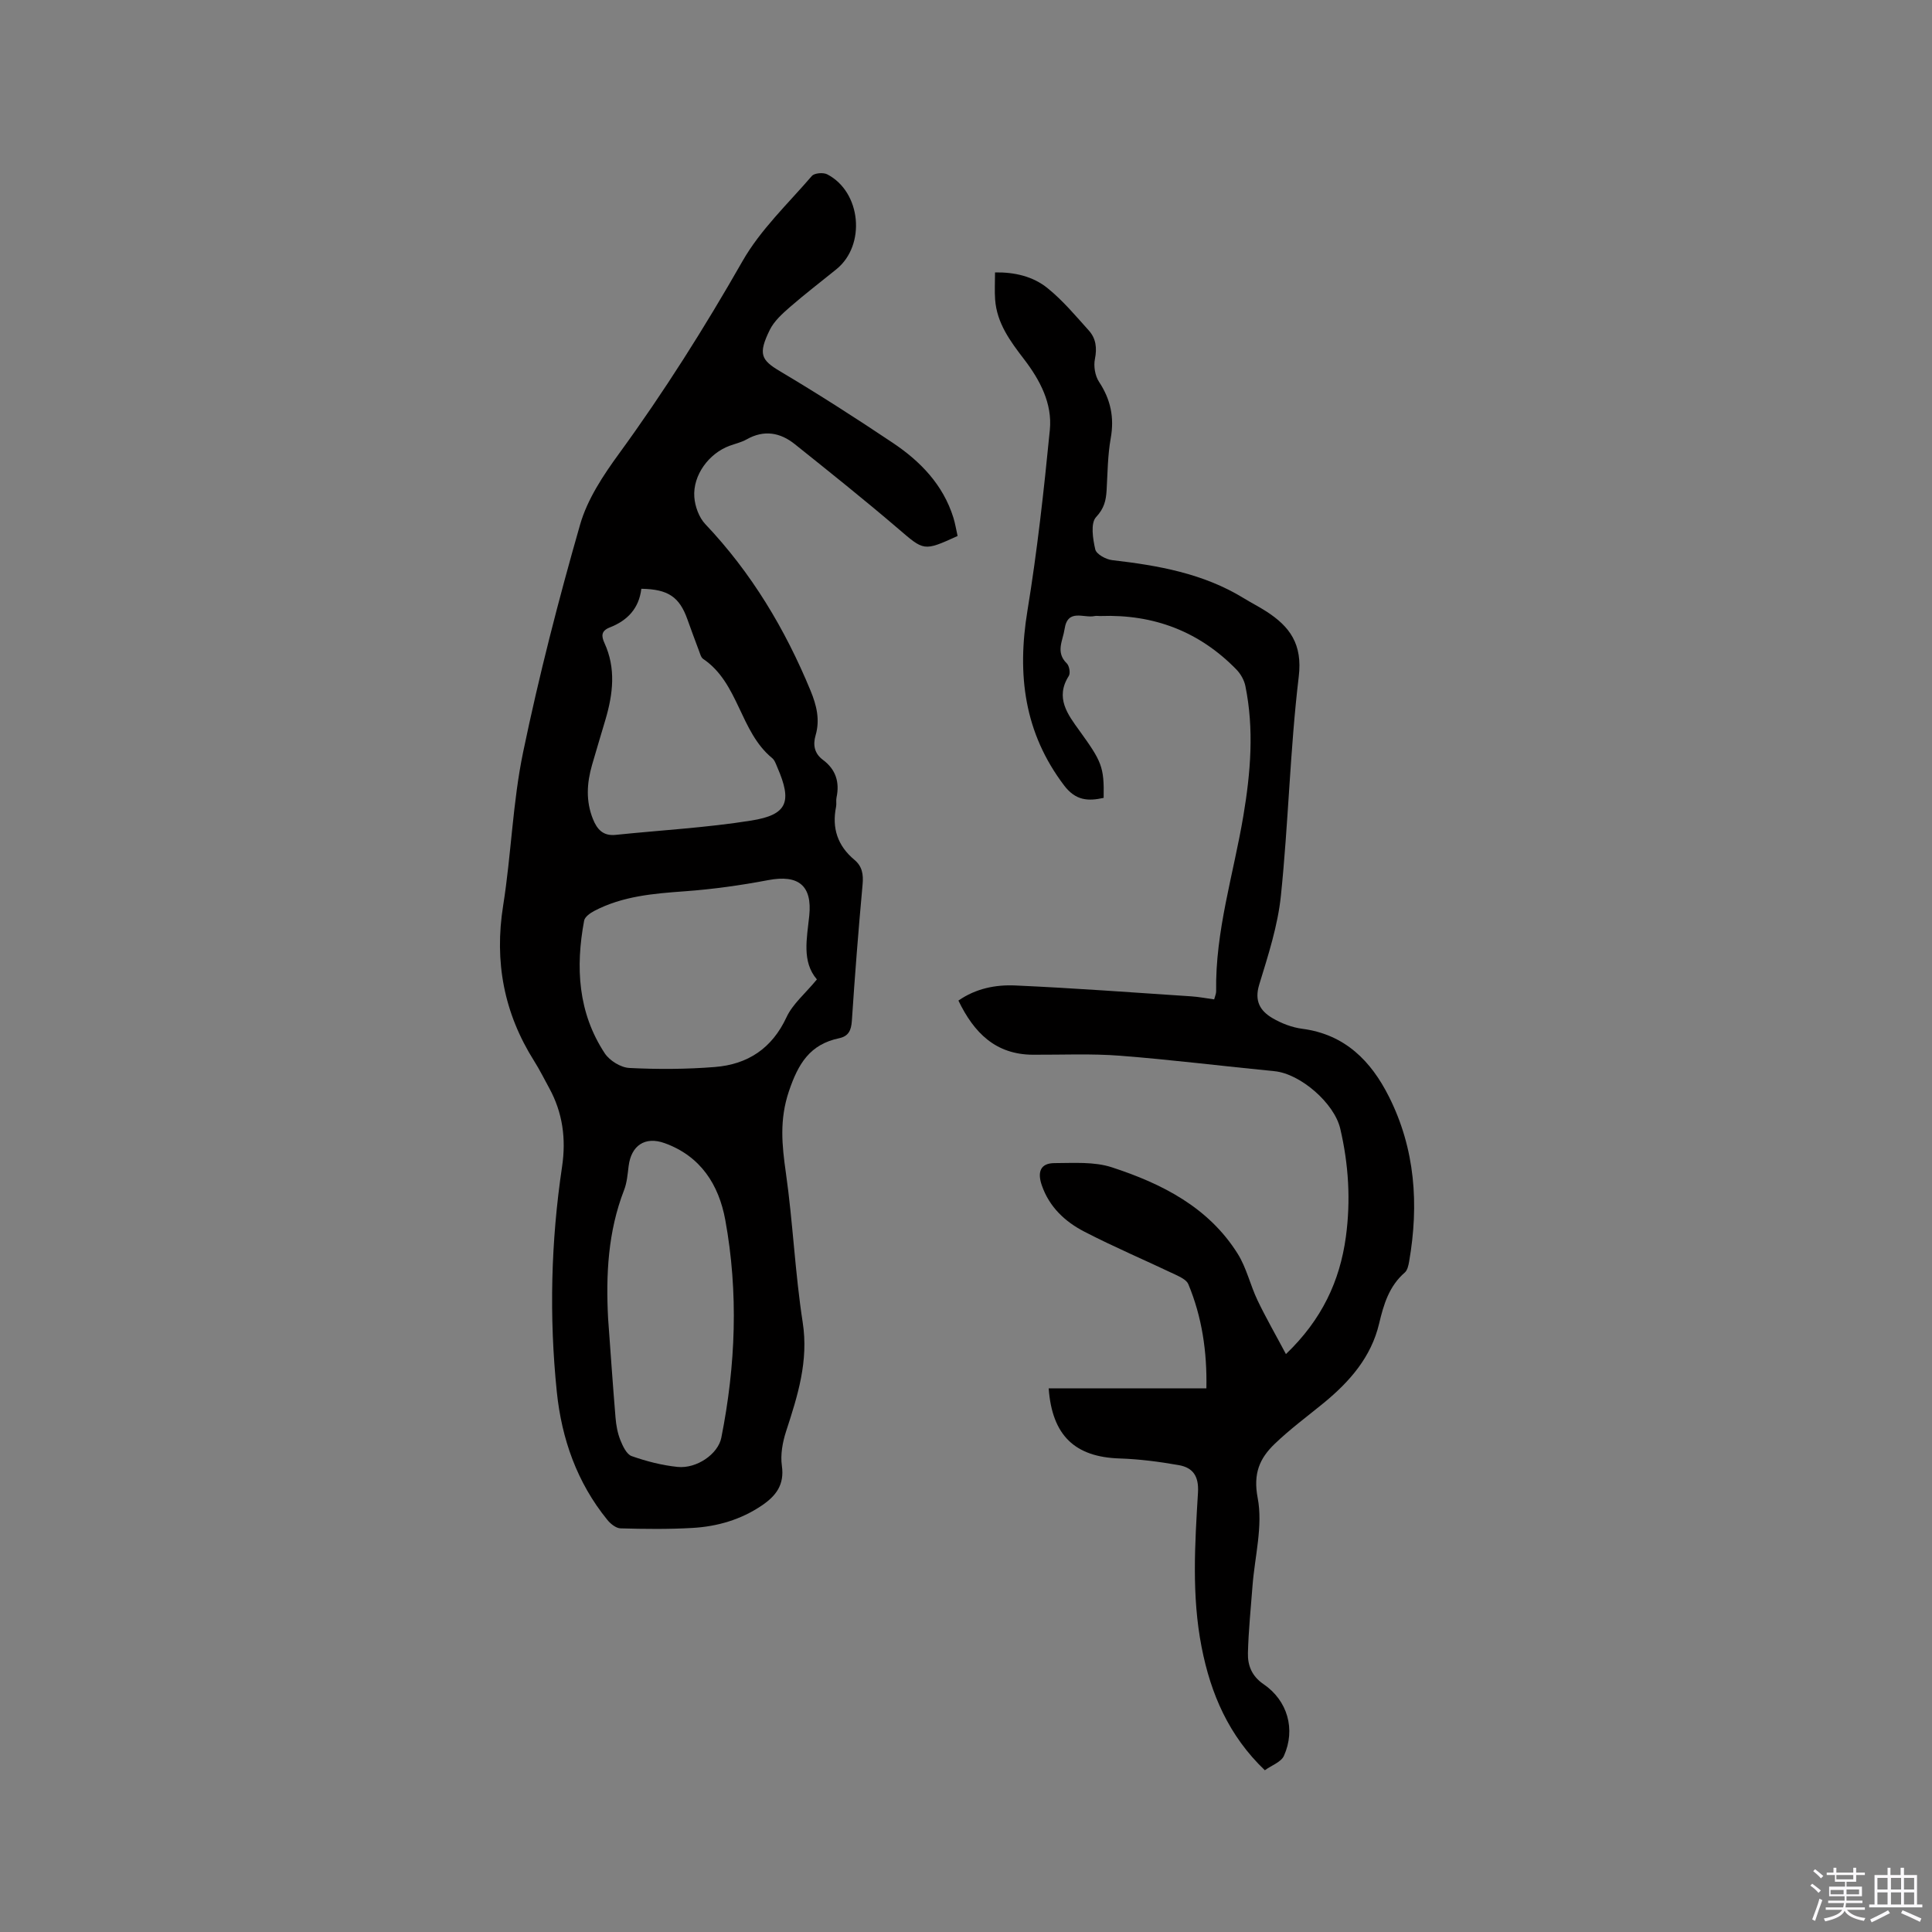 <svg enable-background="new 0 0 400 400" viewBox="0 0 400 400" xmlns="http://www.w3.org/2000/svg"><rect x="0" y="0" width="400" height="400" fill="#808080" stroke="none"/><path d="m374.8 390.4.4-.4c.7.5 1.3 1 1.8 1.4l-.5.5c-.5-.6-1.1-1.1-1.7-1.5zm1 7.3-.6-.3c.5-1.4 1.1-2.8 1.5-4.3.2.1.4.2.6.3-.5 1.3-1 2.8-1.5 4.3zm-.4-10.3.4-.4c.4.3 1 .8 1.7 1.4l-.5.5c-.4-.5-1-1-1.6-1.5zm2.5.3h1.7v-1h.6v1h3.5v-1h.6v1h1.8v.5h-1.8v1.4h-2v1h3.2v2h-3.2v.9h3.3v.5h-3.4c0 .3-.1.6-.1.9h4v.5h-3.7c.7.9 1.9 1.5 3.8 1.7-.1.2-.2.4-.3.6-2.1-.4-3.5-1.1-4-2.1-.4 1-1.8 1.7-4 2.2-.1-.2-.2-.4-.3-.6 2.1-.4 3.4-1 3.8-1.8h-3.4v-.5h3.6c.1-.3.1-.6.2-.9h-3.3v-.5h3.4c0-.3 0-.6 0-.9h-3.2v-2h3.3v-1h-2.1v-1.4h-1.7v-.5zm1.1 3.5v1h2.7c0-.3 0-.4 0-.4 0-.1 0-.2 0-.2 0-.1 0-.2 0-.3h-2.7zm1.2-3v.9h3.5v-.9zm4.7 3h-2.6v.6.4h2.6z" fill="#fbfafc"/><path d="m393.6 386.7h.6v1.5h2.7v6.1h1.1v.6h-11v-.6h1.1v-6.1h2.7v-1.5h.6v1.5h2.1v-1.5zm-2.7 8.8.4.6c-1.2.6-2.5 1.3-3.8 1.9-.1-.2-.2-.4-.3-.6 1.2-.6 2.5-1.2 3.7-1.9zm-2.2-6.7v2.4h2.1v-2.4zm0 3v2.5h2.1v-2.5zm2.8-3v2.4h2.1v-2.4zm0 3v2.5h2.1v-2.5zm6 6.1c-1.4-.7-2.7-1.3-3.9-1.8l.3-.6c1.5.6 2.7 1.2 3.9 1.7zm-1.2-9.1h-2.1v2.4h2.1zm-2.1 3v2.5h2.1v-2.5z" fill="#fbfafc"/><g fill="#010000"><path d="m198.26 110.97c-7.07 3.23-6.94 3.08-12.31-1.52-6.99-5.98-14.19-11.73-21.38-17.48-3.02-2.42-6.37-3.04-9.97-1.01-1.09.62-2.37.9-3.56 1.34-4.26 1.57-7.61 6.06-7.29 10.6.14 1.94.97 4.24 2.28 5.62 9.55 10.07 16.52 21.71 21.78 34.46 1.24 3.01 2 6.01 1.05 9.26-.58 1.98-.26 3.76 1.52 5.08 2.66 1.98 3.49 4.61 2.81 7.81-.13.61.03 1.29-.09 1.9-.9 4.42.32 8.09 3.8 10.99 1.61 1.34 1.88 3.01 1.69 5.09-.86 9.39-1.6 18.8-2.22 28.22-.13 1.98-.67 3.21-2.66 3.63-6.02 1.27-8.44 5.23-10.38 10.99-1.98 5.89-1.44 11.13-.62 16.89 1.46 10.27 1.89 20.69 3.48 30.93 1.25 8.06-1.05 15.23-3.44 22.58-.73 2.25-1.2 4.83-.87 7.13.56 3.93-1.23 6.23-4.13 8.2-4.33 2.94-9.21 4.36-14.34 4.66-4.97.29-9.96.23-14.94.09-.94-.03-2.07-.94-2.73-1.76-6.28-7.72-9.46-16.78-10.46-26.52-1.6-15.56-1.22-31.13 1.09-46.61.86-5.78.13-11.18-2.68-16.3-1.02-1.86-1.96-3.76-3.09-5.55-6.26-9.92-8.28-20.55-6.43-32.19 1.68-10.55 1.97-21.36 4.14-31.79 3.29-15.85 7.34-31.56 11.8-47.12 1.51-5.25 4.79-10.19 8.07-14.69 9.31-12.78 17.7-26.08 25.54-39.82 3.71-6.51 9.41-11.89 14.37-17.65.52-.61 2.35-.76 3.17-.34 7.05 3.64 8.07 14.67 1.91 19.65-3.21 2.6-6.5 5.12-9.62 7.83-1.58 1.38-3.27 2.9-4.17 4.72-2.48 5.04-1.77 6.26 2.09 8.56 7.92 4.71 15.69 9.69 23.35 14.82 5.73 3.83 10.44 8.68 12.57 15.51.37 1.19.56 2.43.87 3.79zm-29.13 91.81c-3.17-3.7-2.06-8.51-1.58-13.21.63-6.23-2.24-8.54-8.5-7.35-5.7 1.08-11.48 1.89-17.26 2.31-6.48.47-12.89.99-18.76 4.07-.84.44-1.94 1.22-2.09 2-1.8 9.64-1.29 19.04 4.27 27.48 1 1.51 3.3 2.94 5.08 3.03 5.89.3 11.84.27 17.73-.2 6.78-.54 11.81-3.83 14.82-10.31 1.28-2.75 3.86-4.87 6.29-7.82zm-43.23 70.18c.5 6.86.97 13.72 1.54 20.57.13 1.57.42 3.18 1 4.63.5 1.25 1.29 2.94 2.34 3.31 3.06 1.08 6.29 1.91 9.51 2.24 3.95.4 8.37-2.66 9.05-6.04 2.98-14.98 3.57-30.06.82-45.1-1.34-7.3-5.11-13.22-12.57-15.9-4.03-1.45-6.91.48-7.44 4.76-.21 1.67-.34 3.42-.94 4.96-3.34 8.6-3.78 17.51-3.31 26.57zm6.88-151.06c-.48 4.11-2.93 6.6-6.52 8-1.83.71-1.77 1.8-1.11 3.24 2.4 5.23 1.77 10.51.22 15.79-.92 3.15-1.89 6.28-2.79 9.43-1.08 3.75-1.32 7.47.18 11.21.88 2.2 2.15 3.55 4.72 3.28 9.36-.97 18.78-1.48 28.05-2.96 7.53-1.2 8.51-3.89 5.41-11.02-.29-.68-.55-1.49-1.08-1.92-6.7-5.5-6.87-15.53-14.28-20.53-.46-.31-.63-1.08-.86-1.67-.82-2.18-1.63-4.36-2.41-6.55-1.64-4.59-3.96-6.22-9.53-6.3z"/><path d="m217.12 287.45h32.65c.15-7.63-.91-14.77-3.74-21.58-.36-.87-1.64-1.47-2.61-1.94-6.3-3-12.73-5.73-18.92-8.93-3.99-2.06-7.26-5.1-8.81-9.61-.92-2.67-.35-4.58 2.65-4.58 3.97-.01 8.19-.33 11.86.87 10.35 3.38 20.01 8.25 26.06 17.91 1.82 2.91 2.59 6.47 4.09 9.61 1.75 3.66 3.79 7.19 5.89 11.15 7.45-7.14 11.16-15.12 12.41-24.28 1.02-7.52.57-15-1.17-22.41-1.23-5.25-8.23-11.35-13.6-11.88-10.65-1.04-21.28-2.37-31.94-3.2-6-.47-12.05-.18-18.09-.21-7.69-.04-12.18-4.49-15.42-11.21 3.6-2.51 7.7-3.31 11.75-3.13 12.15.54 24.28 1.45 36.42 2.25 1.56.1 3.1.4 4.78.63.18-.7.42-1.19.41-1.68-.2-12.44 3.61-24.26 5.64-36.35 1.5-8.95 2.24-17.89.41-26.86-.25-1.23-.99-2.52-1.87-3.42-7.69-7.88-17.12-11.45-28.08-11.06-.42.02-.86-.08-1.27.01-2.24.48-5.57-1.63-6.21 2.69-.36 2.41-1.92 4.79.46 7.11.52.51.78 2.02.41 2.6-2.87 4.51-.22 7.97 2.18 11.29 4.63 6.42 5.16 7.5 5.04 13.95-3.21.72-5.79.58-8.17-2.55-8.29-10.92-9.78-22.96-7.62-36.14 2.04-12.43 3.42-24.98 4.65-37.51.53-5.45-2.03-10.29-5.33-14.6-2.85-3.72-5.65-7.47-6-12.38-.13-1.77-.02-3.55-.02-5.61 4.1-.07 7.87.84 10.84 3.23 3.17 2.55 5.84 5.75 8.58 8.8 1.48 1.64 1.72 3.62 1.26 5.91-.3 1.48.03 3.47.85 4.71 2.41 3.65 3.2 7.38 2.42 11.71-.63 3.53-.64 7.17-.85 10.77-.13 2.1-.5 3.73-2.18 5.53-1.17 1.25-.67 4.5-.17 6.68.22.99 2.2 2.08 3.49 2.23 9.53 1.1 18.86 2.74 27.22 7.86 1.53.94 3.15 1.76 4.66 2.73 4.93 3.16 7.57 6.81 6.76 13.54-1.8 15.03-2.13 30.24-3.69 45.31-.64 6.25-2.65 12.41-4.5 18.47-1.03 3.38.22 5.42 2.73 6.9 1.87 1.1 4.06 1.94 6.2 2.22 8.83 1.16 14.23 6.66 17.95 14.08 5.43 10.81 6.21 22.31 4.17 34.09-.14.8-.35 1.81-.9 2.29-3.26 2.82-4.38 6.61-5.32 10.58-1.64 6.93-6.07 11.98-11.41 16.38-3.44 2.82-7.05 5.47-10.24 8.55-3.08 2.97-4.46 6.09-3.49 11.17 1.11 5.78-.6 12.1-1.07 18.18-.35 4.63-.83 9.26-.95 13.9-.07 2.56.78 4.79 3.22 6.46 4.99 3.39 6.7 9.36 4.23 14.85-.58 1.29-2.54 1.96-3.95 2.98-7.47-7.14-11.2-15.81-13.09-25.49-2.08-10.64-1.39-21.34-.75-32.01.2-3.38-1.04-5.15-3.97-5.67-4.04-.71-8.15-1.25-12.24-1.38-9.21-.29-13.99-4.69-14.7-14.51z"/></g></svg>